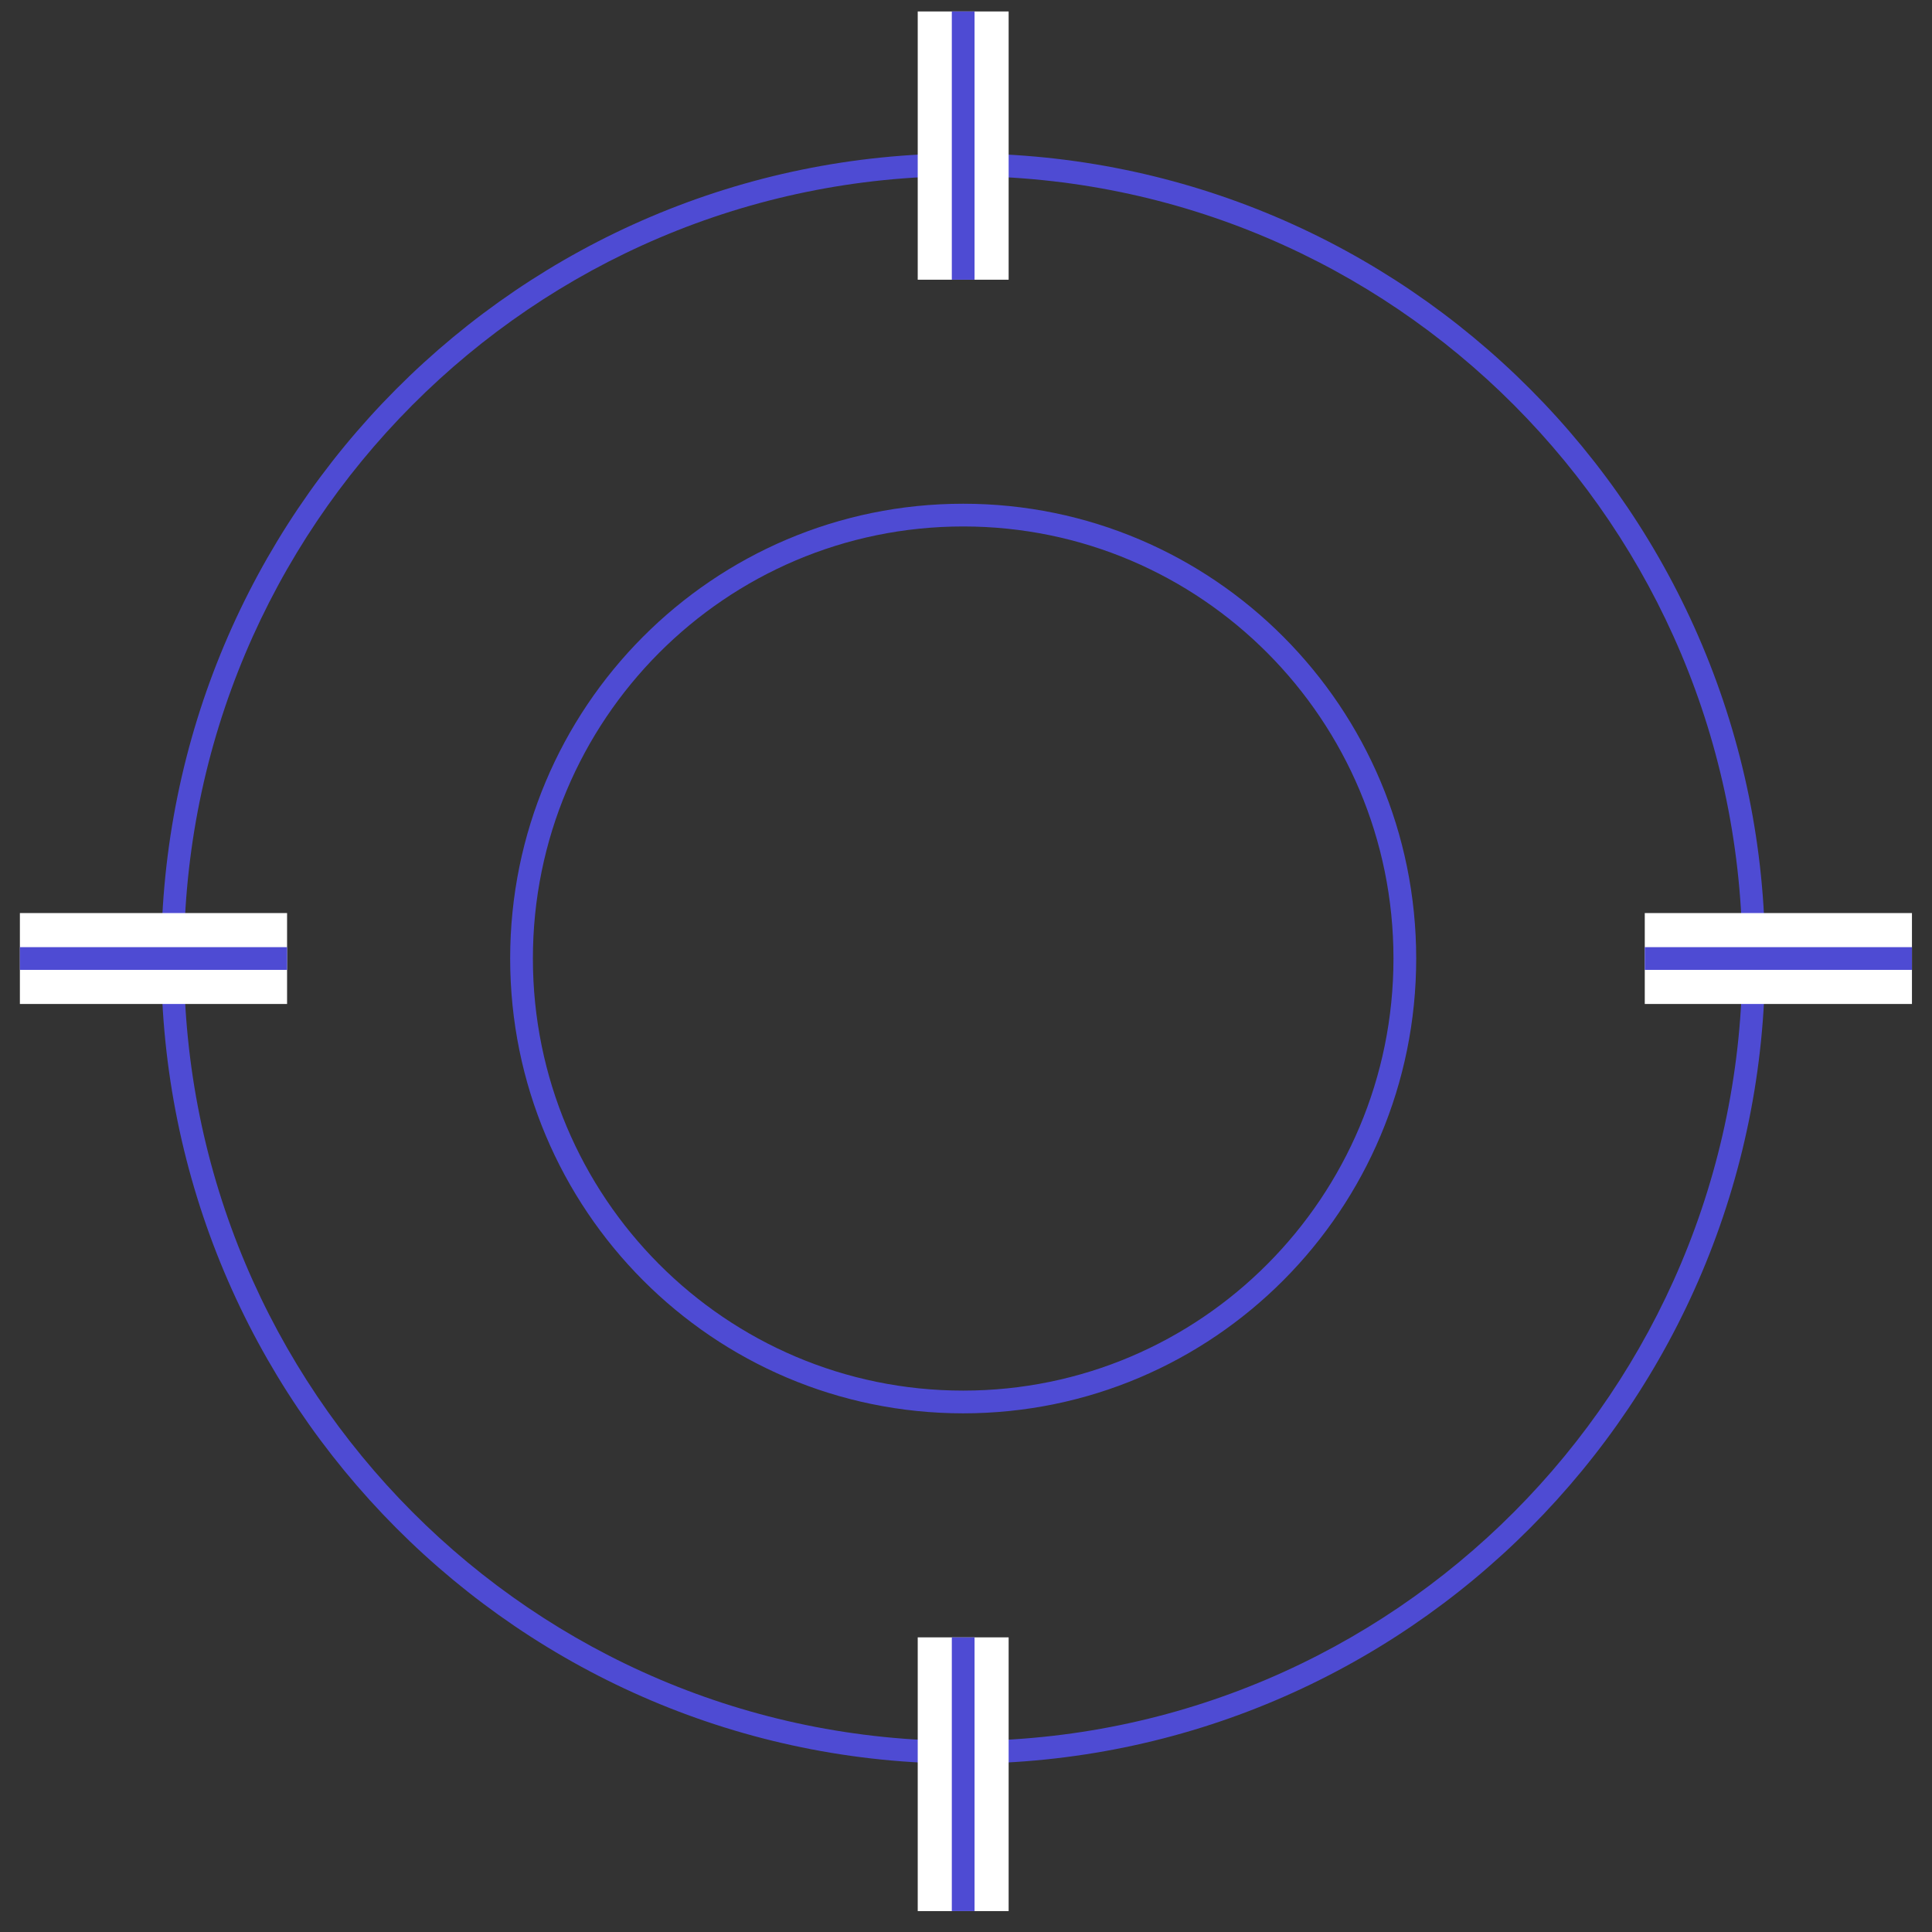 <svg width="85" height="85" viewBox="0 0 85 85" fill="none" xmlns="http://www.w3.org/2000/svg">
<rect x="0" y="0" width="85" height="85" fill="#333333" stroke="none"/>
<path d="M76.66 42.171C76.66 23.158 61.309 7.748 42.376 7.748C23.443 7.748 8.092 23.158 8.092 42.171C8.092 61.185 23.444 76.595 42.376 76.595C61.309 76.595 76.66 61.185 76.66 42.171ZM77.66 42.171C77.66 61.733 61.865 77.595 42.376 77.595C22.887 77.595 7.092 61.733 7.092 42.171C7.092 22.609 22.887 6.748 42.376 6.748C61.865 6.748 77.66 22.609 77.66 42.171Z" fill="#4E4BD3"/>
<path d="M84.118 40.171V44.171H72.363V40.171H84.118Z" fill="white"/>
<path d="M12.63 40.171V44.171H0.875V40.171H12.63Z" fill="white"/>
<path d="M44.376 0.504V12.306H40.376V0.504H44.376Z" fill="white"/>
<path d="M44.376 72.037V84.08H40.376V72.037H44.376Z" fill="white"/>
<path d="M84.118 41.671V42.671H72.363V41.671H84.118Z" fill="#4E4BD3"/>
<path d="M12.63 41.671V42.671H0.875V41.671H12.63Z" fill="#4E4BD3"/>
<path d="M42.876 0.504V12.306H41.876V0.504H42.876Z" fill="#4E4BD3"/>
<path d="M42.876 72.037V84.08H41.876V72.037H42.876Z" fill="#4E4BD3"/>
<path d="M61.307 42.171C61.307 31.671 52.83 23.162 42.377 23.162C31.923 23.162 23.445 31.671 23.445 42.171C23.445 52.671 31.923 61.181 42.377 61.181C52.83 61.181 61.307 52.671 61.307 42.171ZM62.307 42.171C62.307 53.22 53.386 62.181 42.377 62.181C31.367 62.181 22.445 53.22 22.445 42.171C22.445 31.122 31.367 22.162 42.377 22.162C53.386 22.162 62.307 31.122 62.307 42.171Z" fill="#4E4BD3"/>
</svg>
